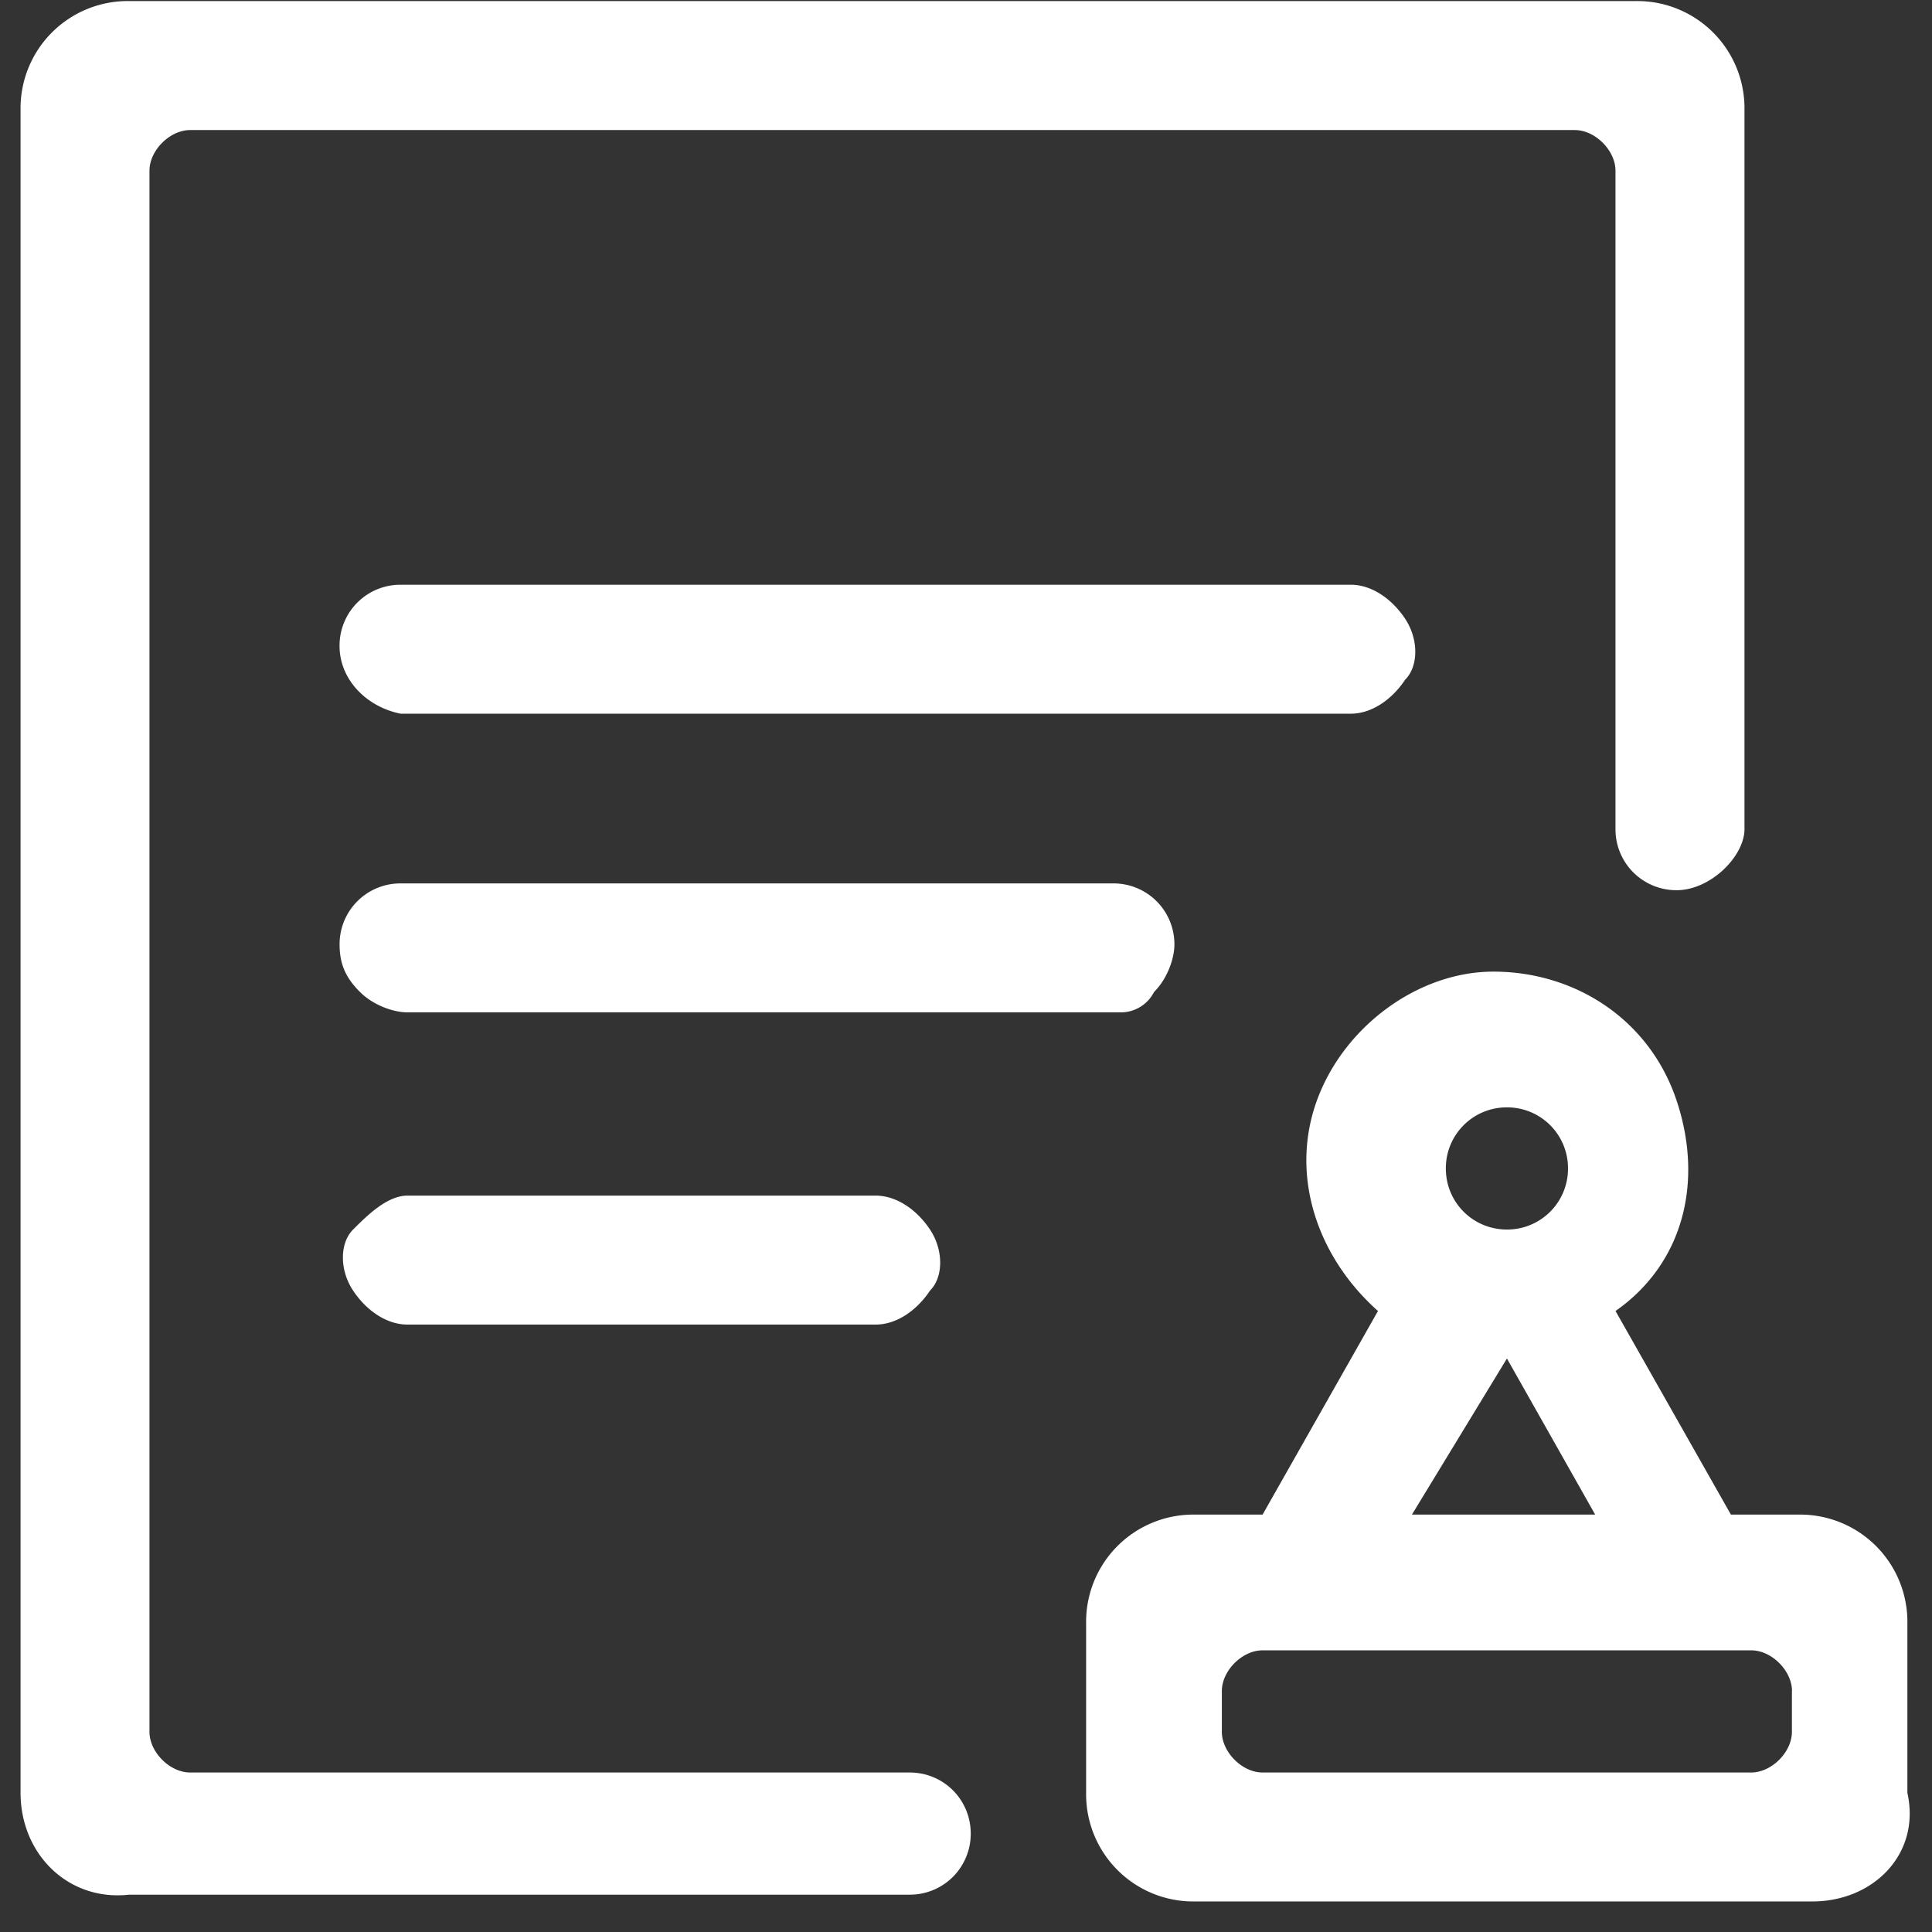 <?xml version="1.0" standalone="no"?><!DOCTYPE svg PUBLIC "-//W3C//DTD SVG 1.1//EN" "http://www.w3.org/Graphics/SVG/1.1/DTD/svg11.dtd"><svg t="1621474257449" class="icon" viewBox="0 0 1024 1024" version="1.1" xmlns="http://www.w3.org/2000/svg" p-id="3500" xmlns:xlink="http://www.w3.org/1999/xlink" width="200" height="200"><rect x="0" y="0" width="1024" height="1024" fill="#333333" stroke="none"/><defs><style type="text/css"></style></defs><path d="M888.638 471.824A32.245 32.245 0 0 1 856.241 439.449V90.504c0-10.806-10.785-21.569-21.569-21.569H100.812c-10.806 0-21.591 10.763-21.591 21.569v827.37c0 10.806 10.785 21.591 21.569 21.591H482.154c17.974 0 32.354 14.38 32.354 32.376a32.245 32.245 0 0 1-32.354 32.376H68.458C36.082 1007.812 10.896 982.648 10.896 950.25V58.128A56.821 56.821 0 0 1 68.458 0.566h798.589a56.821 56.821 0 0 1 57.562 57.562V439.449c0 14.38-17.974 32.376-35.971 32.376z m-294.999 64.752H215.957c-7.19 0-17.974-3.617-25.164-10.806-7.212-7.19-10.806-14.38-10.806-25.164a32.202 32.202 0 0 1 32.376-32.376h377.725a32.245 32.245 0 0 1 32.376 32.376c0 7.19-3.595 17.974-10.785 25.164a19.805 19.805 0 0 1-17.996 10.806zM179.965 342.321a32.245 32.245 0 0 1 32.376-32.398h503.634c10.785 0 21.569 7.19 28.759 17.996 7.19 10.785 7.19 25.186 0 32.376-7.19 10.785-17.974 17.974-28.759 17.974H212.341c-17.974-3.573-32.376-17.974-32.376-35.949z m284.193 291.382c10.785 0 21.569 7.19 28.759 17.974 7.19 10.806 7.19 25.186 0 32.376-7.19 10.806-17.974 17.996-28.759 17.996H215.914c-10.785 0-21.569-7.19-28.759-17.996-7.212-10.785-7.212-25.186 0-32.376 7.19-7.19 17.974-17.974 28.759-17.974h248.222z m485.637 262.602c0-10.806-10.806-21.591-21.569-21.591H669.176c-10.785 0-21.569 10.785-21.569 21.569v21.591c0 10.806 10.785 21.591 21.569 21.591h259.007c10.785 0 21.569-10.785 21.569-21.569v-21.591z m-151.094-176.259l-50.35 82.726h97.127l-46.777-82.748z m0-133.12a32.245 32.245 0 0 0-32.376 32.376c0 17.996 14.38 32.376 32.376 32.376a32.245 32.245 0 0 0 32.376-32.376 32.245 32.245 0 0 0-32.376-32.376z m161.879 420.886H633.227a56.821 56.821 0 0 1-57.562-57.562v-89.938a56.821 56.821 0 0 1 57.562-57.54h35.971l61.157-107.912c-32.376-28.803-46.777-71.963-32.376-111.551 14.38-39.544 53.967-68.325 93.533-68.325 43.161 0 82.726 25.186 97.127 68.347 14.38 43.161 3.595 86.321-32.376 111.529l61.157 107.912h35.971a56.821 56.821 0 0 1 57.562 57.54v89.938c7.19 32.376-17.996 57.562-50.372 57.562z" fill="#ffffff" p-id="3501"></path></svg>